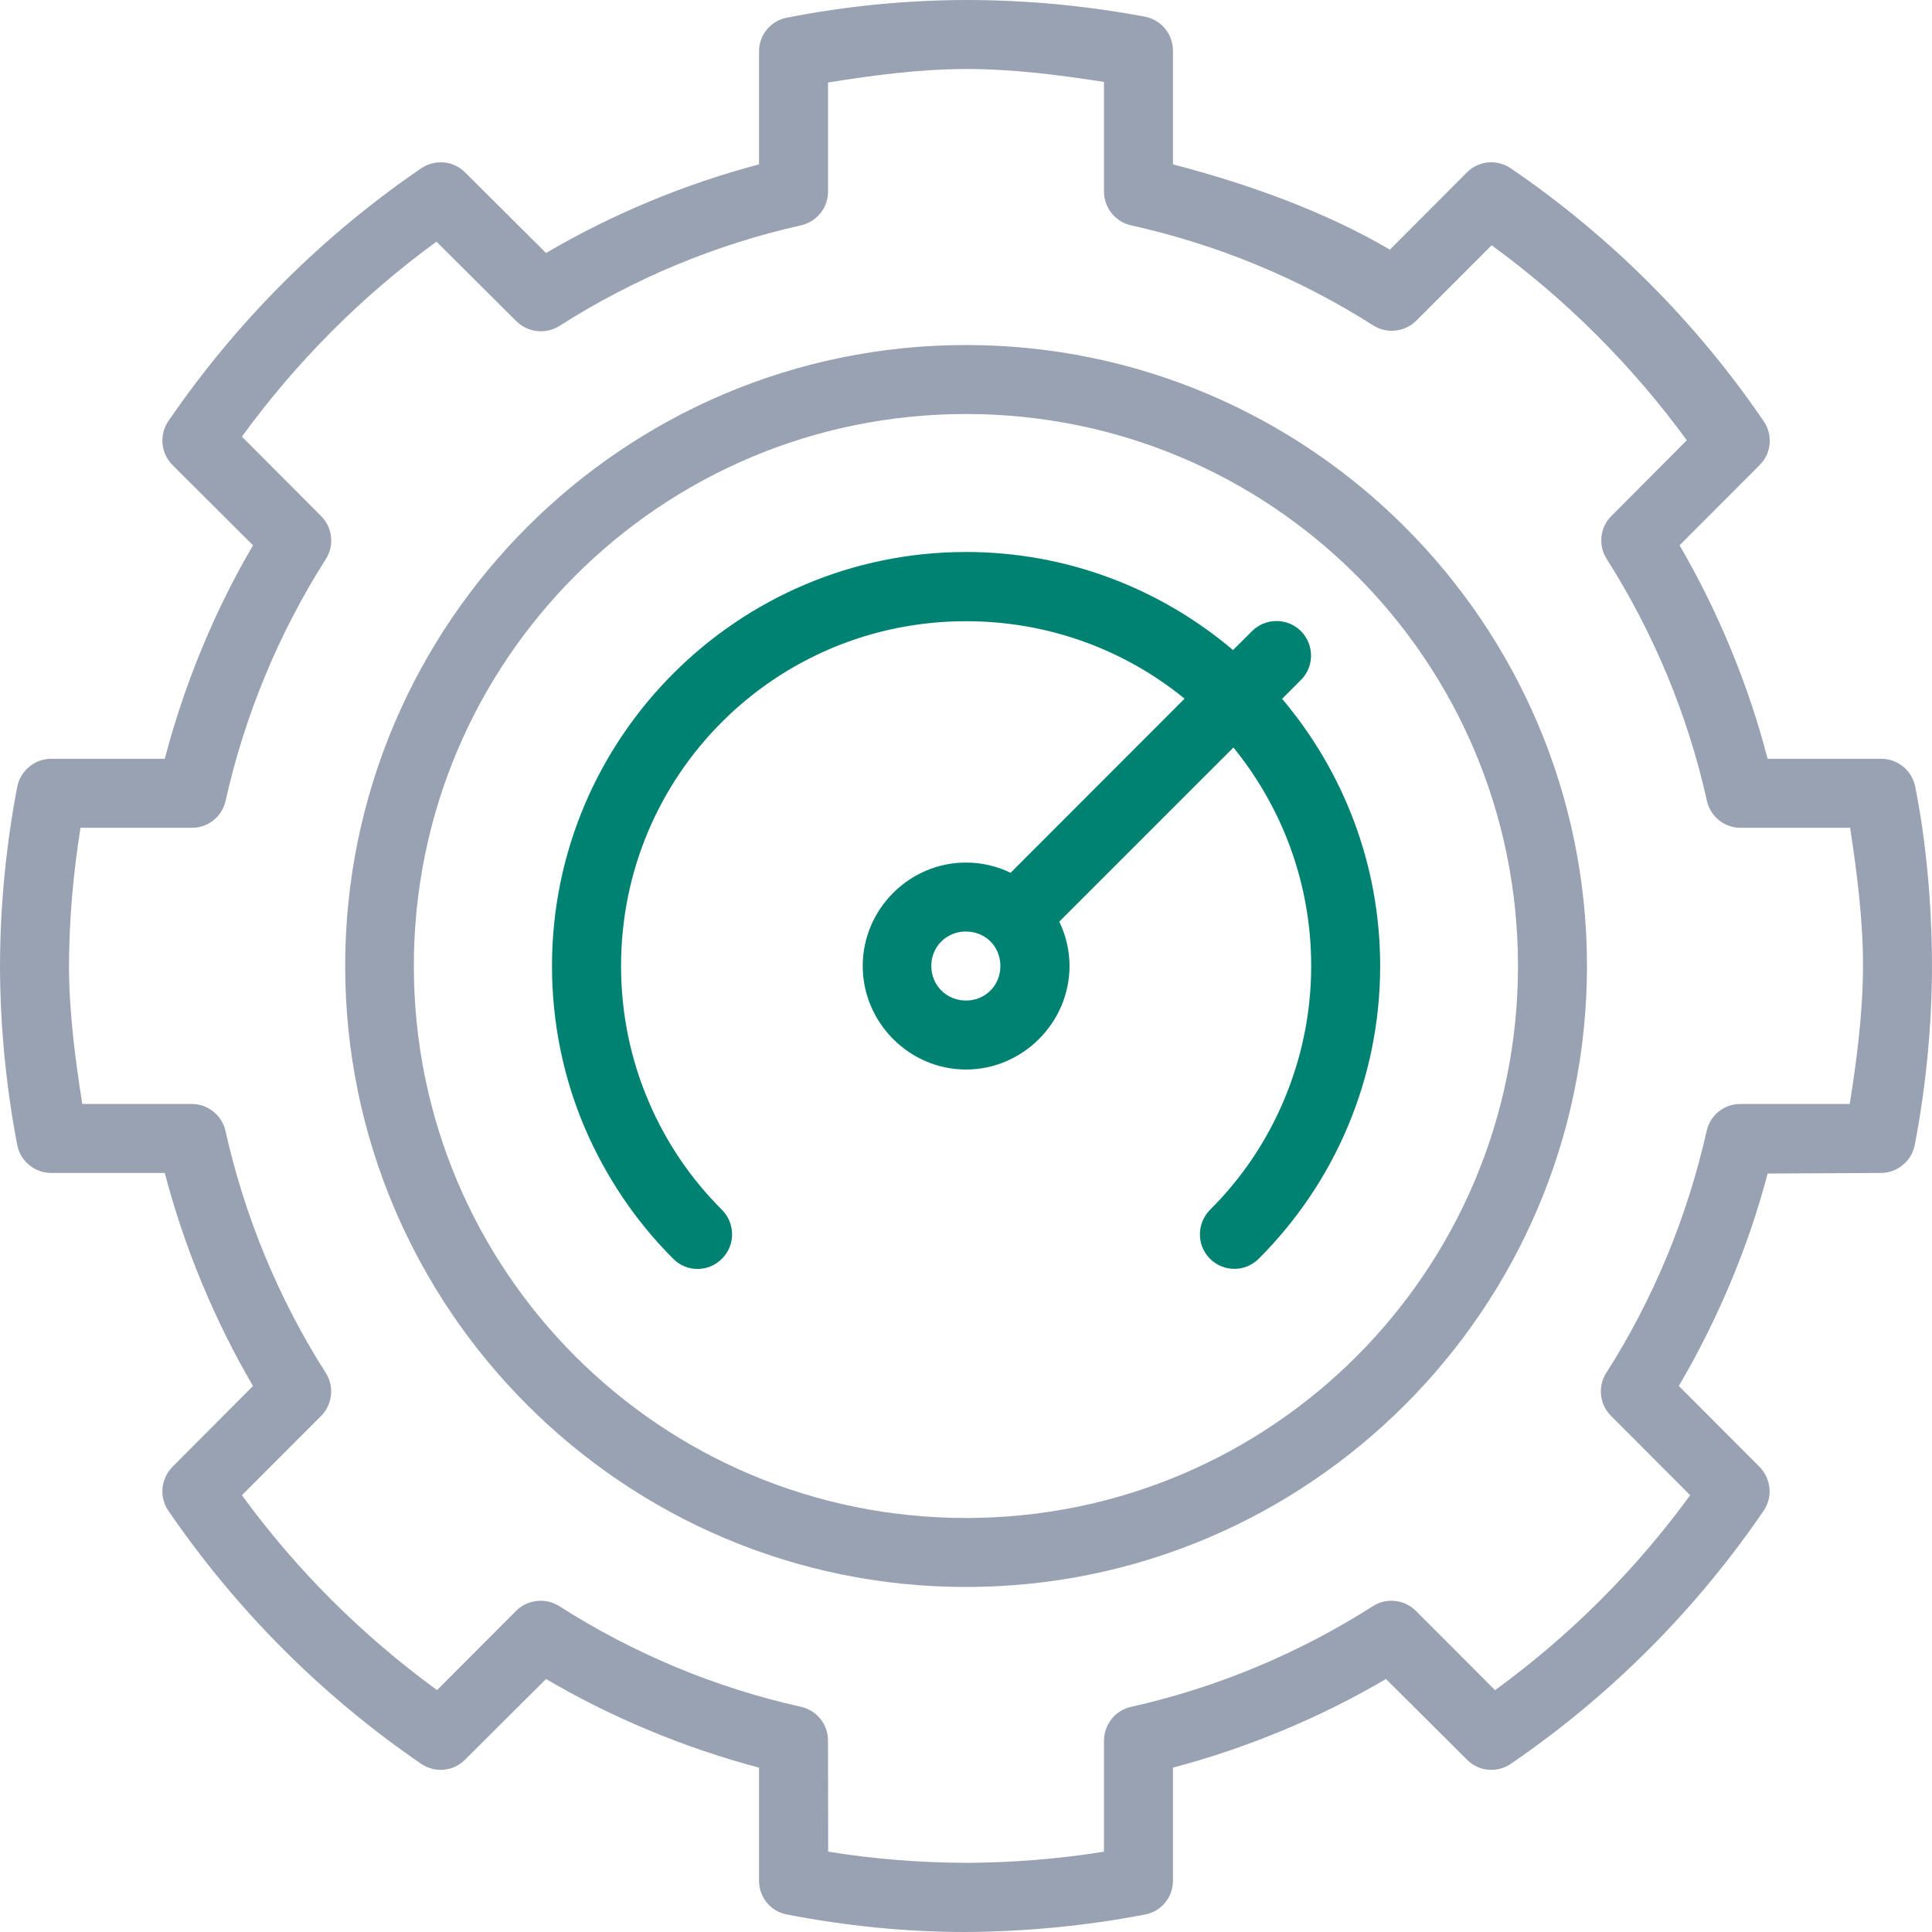 <svg width="24" height="24" viewBox="0 0 24 24" fill="none" xmlns="http://www.w3.org/2000/svg">
<g clip-path="url(#clip0_7979_84893)">
<path d="M12 4.286C7.746 4.286 4.288 7.743 4.288 12C4.288 16.254 7.746 19.714 12 19.714C16.254 19.714 19.714 16.254 19.714 12C19.714 7.743 16.254 4.286 12 4.286ZM12 18.857C8.208 18.857 5.141 15.793 5.141 12C5.141 8.207 8.208 5.143 12 5.143C15.793 5.143 18.857 8.207 18.857 12C18.857 15.79 15.793 18.857 12 18.857Z" fill="#98A2B3"/>
<path d="M23.793 9.779C23.755 9.576 23.578 9.426 23.371 9.426H21.958C21.721 8.511 21.342 7.591 20.864 6.774L21.857 5.779C22.005 5.634 22.027 5.404 21.909 5.232C21.067 3.998 20.002 2.933 18.768 2.091C18.598 1.975 18.369 1.995 18.223 2.141L17.266 3.101C16.446 2.621 15.491 2.281 14.571 2.042V0.63C14.571 0.422 14.424 0.246 14.221 0.207C13.489 0.069 12.743 0 11.998 0C11.25 0.002 10.509 0.076 9.777 0.219C9.574 0.257 9.429 0.433 9.429 0.638V2.042C8.513 2.283 7.598 2.663 6.783 3.143L5.777 2.141C5.631 1.995 5.404 1.975 5.232 2.091C4 2.933 2.935 3.998 2.091 5.232C1.975 5.402 1.998 5.631 2.143 5.777L3.143 6.774C2.663 7.591 2.286 8.511 2.047 9.426H0.636C0.431 9.426 0.254 9.574 0.214 9.774C0.074 10.507 0.002 11.252 0 12C0.002 12.746 0.074 13.491 0.214 14.223C0.254 14.425 0.431 14.571 0.636 14.571H2.047C2.286 15.487 2.663 16.399 3.143 17.217L2.143 18.221C1.998 18.369 1.975 18.596 2.091 18.766C2.935 20 4 21.067 5.232 21.911C5.404 22.027 5.631 22.007 5.777 21.859L6.783 20.857C7.598 21.337 8.513 21.717 9.429 21.958V23.364C9.429 23.569 9.574 23.746 9.777 23.783C10.509 23.924 11.25 24 11.998 24C12.743 23.995 13.491 23.924 14.223 23.783C14.426 23.746 14.571 23.569 14.571 23.364V21.958C15.487 21.717 16.402 21.337 17.217 20.857L18.223 21.859C18.369 22.007 18.598 22.027 18.768 21.911C20.002 21.067 21.067 20 21.909 18.766C22.025 18.596 22.002 18.369 21.857 18.221L20.855 17.217C21.335 16.399 21.719 15.493 21.958 14.578L23.364 14.571C23.569 14.571 23.746 14.424 23.786 14.223C23.926 13.491 23.998 12.748 24 12.002C24 11.502 23.966 10.654 23.793 9.779ZM22.978 13.714H21.621C21.419 13.712 21.243 13.853 21.201 14.049C20.96 15.116 20.541 16.134 19.953 17.056C19.846 17.223 19.87 17.445 20.011 17.587L20.996 18.574C20.317 19.505 19.503 20.318 18.572 20.996L17.587 20.009C17.445 19.869 17.221 19.844 17.054 19.953C16.132 20.54 15.116 20.965 14.051 21.203C13.855 21.246 13.717 21.42 13.714 21.621V23.002C13.147 23.094 12.576 23.138 12 23.141C11.424 23.138 10.855 23.094 10.288 23.002L10.286 21.621C10.286 21.419 10.145 21.246 9.951 21.203C8.884 20.965 7.87 20.541 6.949 19.953C6.779 19.844 6.556 19.869 6.413 20.009L5.429 20.995C4.5 20.317 3.683 19.505 3.005 18.574L3.991 17.587C4.131 17.444 4.154 17.223 4.047 17.055C3.46 16.134 3.04 15.115 2.801 14.049C2.757 13.853 2.581 13.712 2.379 13.714H1.022C0.933 13.147 0.859 12.578 0.857 12.002C0.859 11.426 0.909 10.853 1 10.283H2.379C2.581 10.286 2.757 10.147 2.801 9.953C3.04 8.886 3.46 7.869 4.047 6.946C4.156 6.777 4.131 6.554 3.991 6.413L3.005 5.424C3.683 4.493 4.491 3.681 5.422 3.002L6.413 3.989C6.556 4.131 6.779 4.156 6.949 4.049C7.87 3.462 8.884 3.038 9.951 2.799C10.145 2.754 10.286 2.583 10.286 2.382V1.025C10.855 0.933 11.424 0.859 12 0.857C12.576 0.857 13.147 0.929 13.714 1.018V2.377C13.714 2.581 13.853 2.754 14.049 2.799C15.118 3.036 16.136 3.455 17.058 4.042C17.228 4.15 17.449 4.125 17.592 3.985L18.53 3.047C19.461 3.726 20.275 4.54 20.954 5.469L20.018 6.409C19.875 6.551 19.851 6.773 19.958 6.942C20.543 7.864 20.967 8.882 21.204 9.949C21.249 10.145 21.421 10.283 21.621 10.283H22.983C23.069 10.853 23.143 11.424 23.143 12C23.141 12.576 23.069 13.145 22.978 13.714Z" fill="#98A2B3"/>
<path d="M11.978 11.572H12C12.241 11.572 12.427 11.757 12.427 12C12.427 12.241 12.241 12.429 12 12.429C11.759 12.429 11.569 12.241 11.569 12C11.569 11.766 11.746 11.583 11.978 11.572ZM12 6.857C9.165 6.857 6.857 9.163 6.857 12C6.857 12.708 7 13.387 7.261 14.003C7.523 14.616 7.897 15.172 8.362 15.636C8.529 15.806 8.801 15.806 8.969 15.636C9.136 15.469 9.136 15.199 8.969 15.029C8.581 14.643 8.268 14.183 8.052 13.669C7.835 13.159 7.715 12.592 7.715 12C7.715 9.628 9.628 7.717 12 7.717C13.032 7.717 13.976 8.076 14.715 8.679L12.554 10.842C12.387 10.761 12.199 10.715 12 10.715C11.295 10.715 10.717 11.295 10.717 12C10.717 12.703 11.295 13.286 12 13.286C12.705 13.286 13.286 12.703 13.286 12C13.286 11.801 13.239 11.616 13.159 11.449C13.161 11.447 13.161 11.447 13.161 11.447L15.322 9.286C15.924 10.025 16.288 10.969 16.288 12C16.288 12.592 16.165 13.159 15.948 13.67C15.732 14.183 15.419 14.643 15.031 15.029C14.864 15.199 14.864 15.469 15.031 15.637C15.199 15.804 15.469 15.804 15.636 15.637C16.101 15.172 16.48 14.617 16.739 14.003C17 13.387 17.145 12.708 17.145 12.001C17.145 10.735 16.685 9.579 15.927 8.681L16.161 8.447C16.328 8.28 16.328 8.008 16.161 7.84C15.993 7.673 15.721 7.673 15.553 7.84L15.317 8.075C14.422 7.317 13.264 6.857 12 6.857Z" fill="#008272"/>
</g>
<defs>
<clipPath id="clip0_7979_84893">
<rect width="24" height="24" fill="white"/>
</clipPath>
</defs>
</svg>
